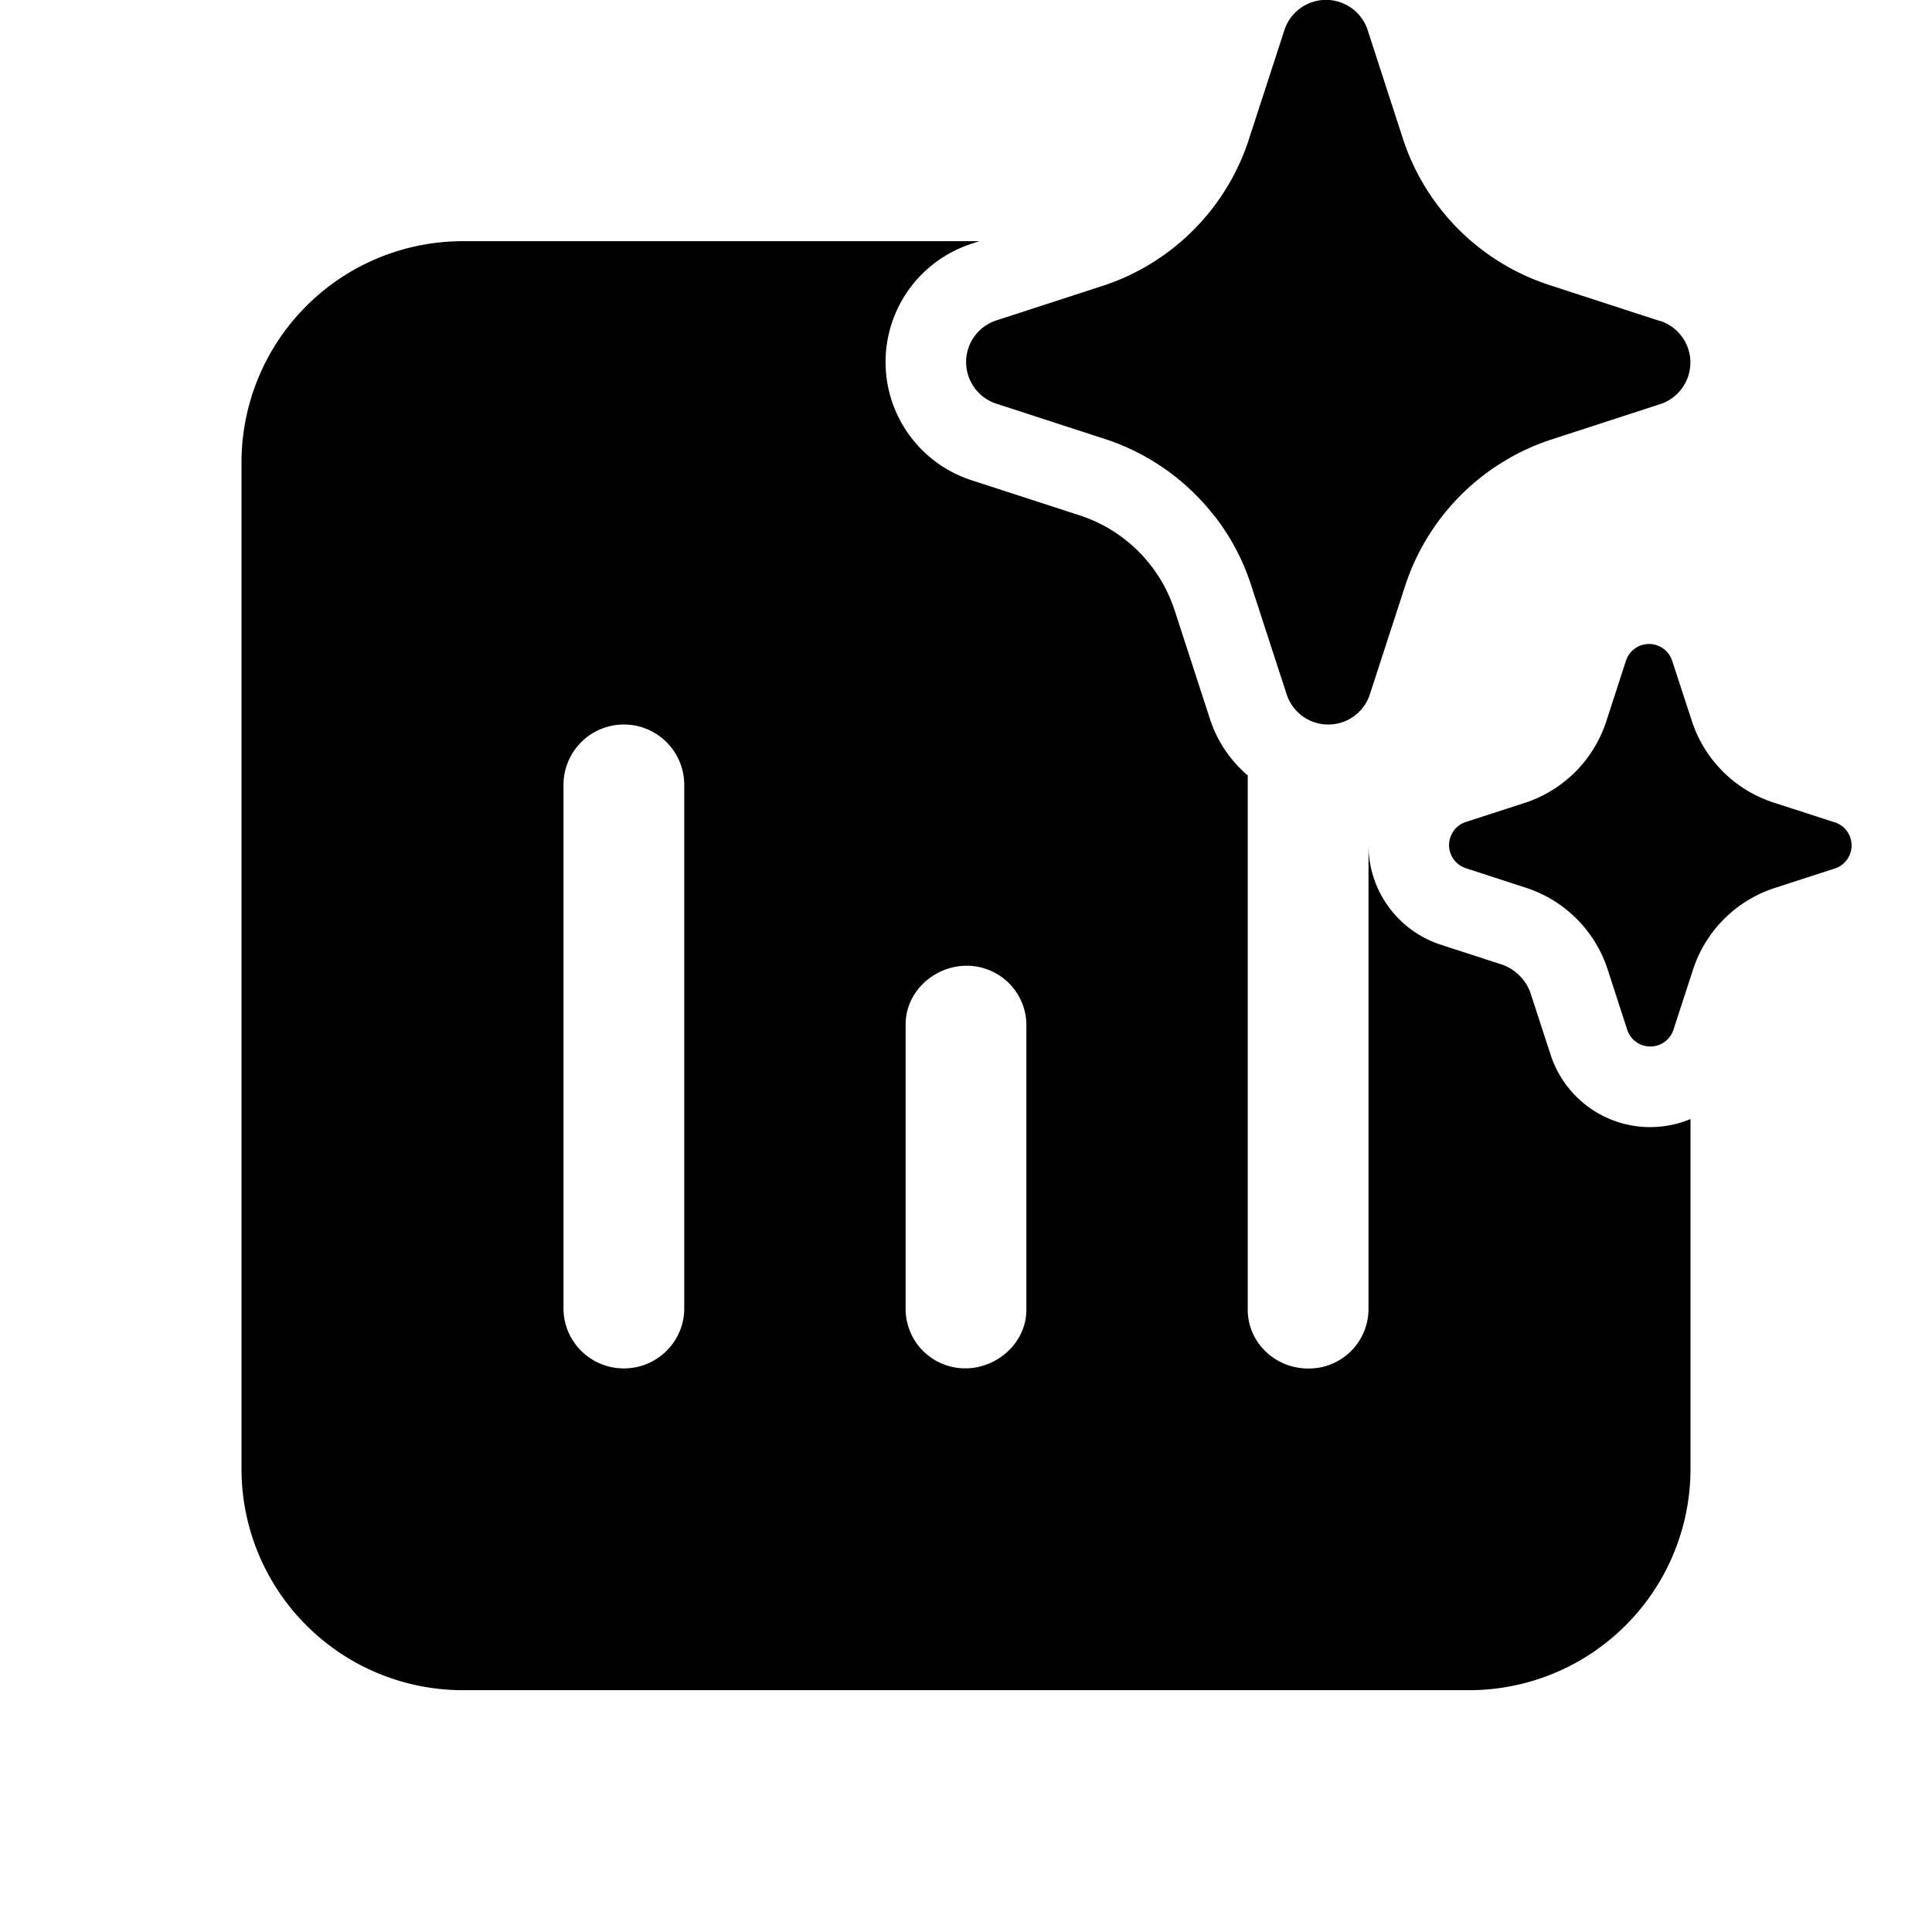 <svg xmlns="http://www.w3.org/2000/svg" xmlns:xlink="http://www.w3.org/1999/xlink" width="24" height="24" viewBox="0 0 24 24"><path fill="currentColor" d="M17 16.27v-5.772a1.3 1.3 0 0 0 .87 1.228l.011.004l.773.251a.58.58 0 0 1 .362.364v.002l.252.773l.004.011a1.3 1.3 0 0 0 1.728.77v4.345a2.75 2.75 0 0 1-2.75 2.75H5.75A2.75 2.75 0 0 1 3 18.246v-12.5a2.75 2.75 0 0 1 2.75-2.75h6.417l-.124.04l-.012.005a1.544 1.544 0 0 0 0 2.912l.011.004l1.386.45a1.84 1.84 0 0 1 1.16 1.165l.001.001l.45 1.385l.005.012c.09.258.249.486.456.663v6.637c0 .403.336.73.75.73a.74.74 0 0 0 .75-.73M7 9.746v6.507c0 .412.336.746.75.746s.75-.334.75-.746V9.746A.75.75 0 0 0 7.75 9a.75.75 0 0 0-.75.747m4.25 2.984v3.547a.74.74 0 0 0 .75.72c.404-.005.754-.333.75-.734v-3.548a.74.74 0 0 0-.75-.719c-.404.004-.754.332-.75.734m3.838-6.318a2.84 2.84 0 0 0-1.347-.955l-1.378-.448a.544.544 0 0 1 0-1.025l1.378-.448A2.84 2.84 0 0 0 15.5 1.774l.011-.034l.448-1.377a.544.544 0 0 1 1.027 0l.447 1.377a2.84 2.84 0 0 0 1.799 1.796l1.377.448l.028.007a.544.544 0 0 1 0 1.025l-1.378.448a2.84 2.84 0 0 0-1.798 1.796l-.448 1.377l-.013.034a.544.544 0 0 1-1.013-.034l-.448-1.377a2.8 2.8 0 0 0-.45-.848m7.695 3.801l-.766-.248a1.58 1.58 0 0 1-.998-.999l-.25-.764a.302.302 0 0 0-.57 0l-.248.764a1.58 1.58 0 0 1-.984.999l-.765.248a.302.302 0 0 0 0 .57l.765.249a1.58 1.58 0 0 1 1 1.002l.248.764a.302.302 0 0 0 .57 0l.249-.764a1.58 1.58 0 0 1 .999-.999l.765-.248a.302.302 0 0 0 0-.57z"/></svg>